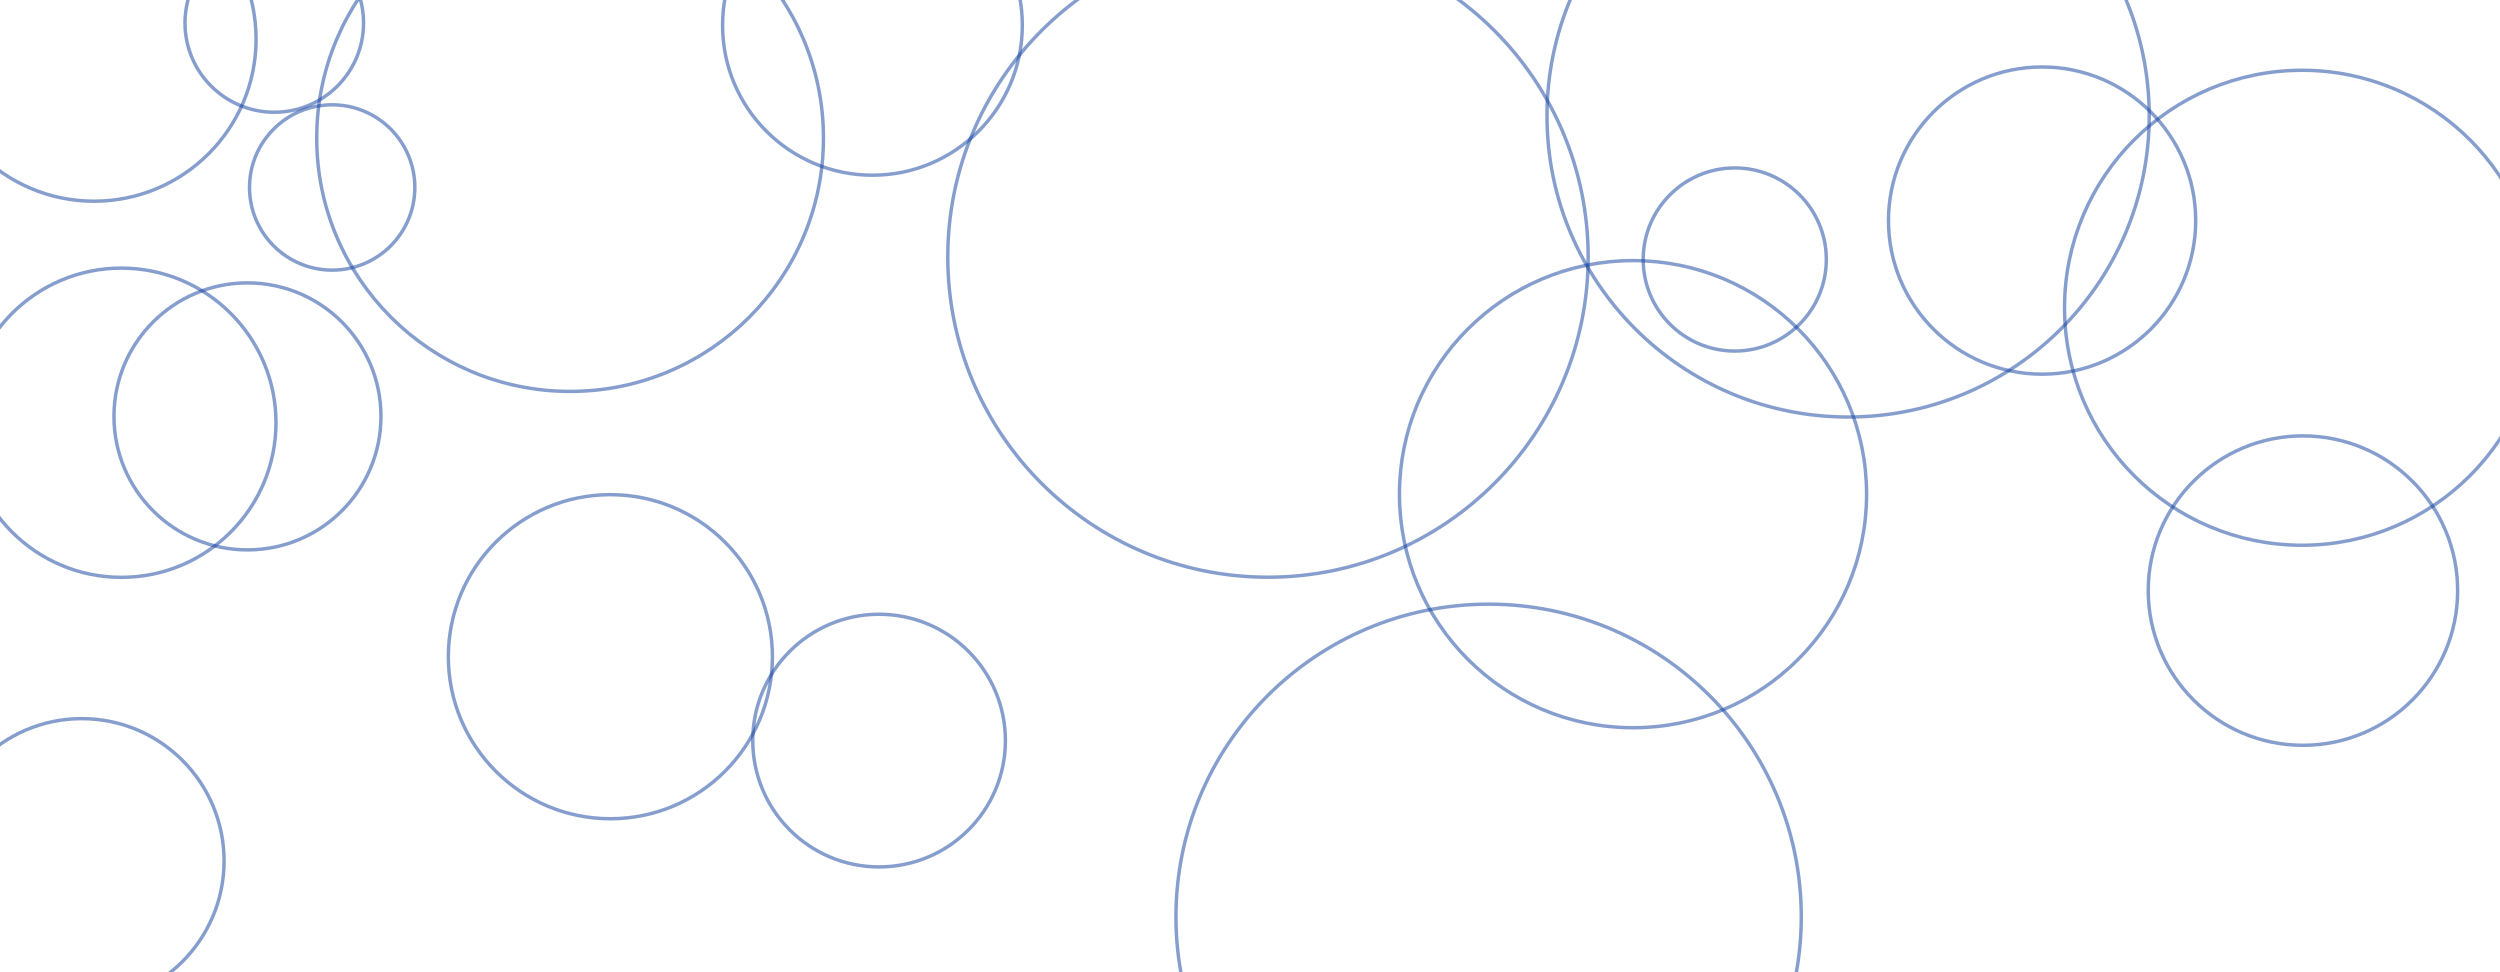 <svg xmlns="http://www.w3.org/2000/svg" version="1.1" xmlns:xlink="http://www.w3.org/1999/xlink" xmlns:svgjs="http://svgjs.dev/svgjs" width="1440" height="560" preserveAspectRatio="none" viewBox="0 0 1440 560"><g clip-path="url(&quot;#SvgjsClipPath1051&quot;)" fill="none"><circle r="93.335" cx="54.16" cy="22.56" stroke="#0e3e9f" stroke-opacity="0.5" stroke-width="2"></circle><circle r="93.335" cx="351.58" cy="378.26" stroke="#0e3e9f" stroke-opacity="0.5" stroke-width="2"></circle><circle r="93.335" cx="666.1" cy="709.49" stroke="#0e3e9f" stroke-opacity="0.5" stroke-width="2"></circle><circle r="184.43" cx="730.35" cy="148.04" stroke="#0e3e9f" stroke-opacity="0.5" stroke-width="2"></circle><circle r="136.79" cx="1325.97" cy="177.27" stroke="#0e3e9f" stroke-opacity="0.5" stroke-width="2"></circle><circle r="52.74" cx="999.22" cy="149.47" stroke="#0e3e9f" stroke-opacity="0.5" stroke-width="2"></circle><circle r="180.095" cx="857.44" cy="528.09" stroke="#0e3e9f" stroke-opacity="0.5" stroke-width="2"></circle><circle r="72.765" cx="506.35" cy="426.58" stroke="#0e3e9f" stroke-opacity="0.5" stroke-width="2"></circle><circle r="89.11" cx="1326.49" cy="340.18" stroke="#0e3e9f" stroke-opacity="0.5" stroke-width="2"></circle><circle r="76.895" cx="142.54" cy="239.84" stroke="#0e3e9f" stroke-opacity="0.5" stroke-width="2"></circle><circle r="88.475" cx="1176.24" cy="127.05" stroke="#0e3e9f" stroke-opacity="0.5" stroke-width="2"></circle><circle r="86.33" cx="502.53" cy="14.59" stroke="#0e3e9f" stroke-opacity="0.5" stroke-width="2"></circle><circle r="89.06" cx="69.9" cy="243.49" stroke="#0e3e9f" stroke-opacity="0.5" stroke-width="2"></circle><circle r="173.44" cx="1064.51" cy="66.76" stroke="#0e3e9f" stroke-opacity="0.5" stroke-width="2"></circle><circle r="81.985" cx="47.08" cy="495.92" stroke="#0e3e9f" stroke-opacity="0.5" stroke-width="2"></circle><circle r="47.615" cx="191.33" cy="107.98" stroke="#0e3e9f" stroke-opacity="0.5" stroke-width="2"></circle><circle r="51.42" cx="157.98" cy="13.23" stroke="#0e3e9f" stroke-opacity="0.5" stroke-width="2"></circle><circle r="145.94" cx="328.37" cy="79.52" stroke="#0e3e9f" stroke-opacity="0.5" stroke-width="2"></circle><circle r="134.535" cx="940.62" cy="284.64" stroke="#0e3e9f" stroke-opacity="0.5" stroke-width="2"></circle></g><defs><clipPath id="SvgjsClipPath1051"><rect width="1440" height="560" x="0" y="0"></rect></clipPath></defs></svg>